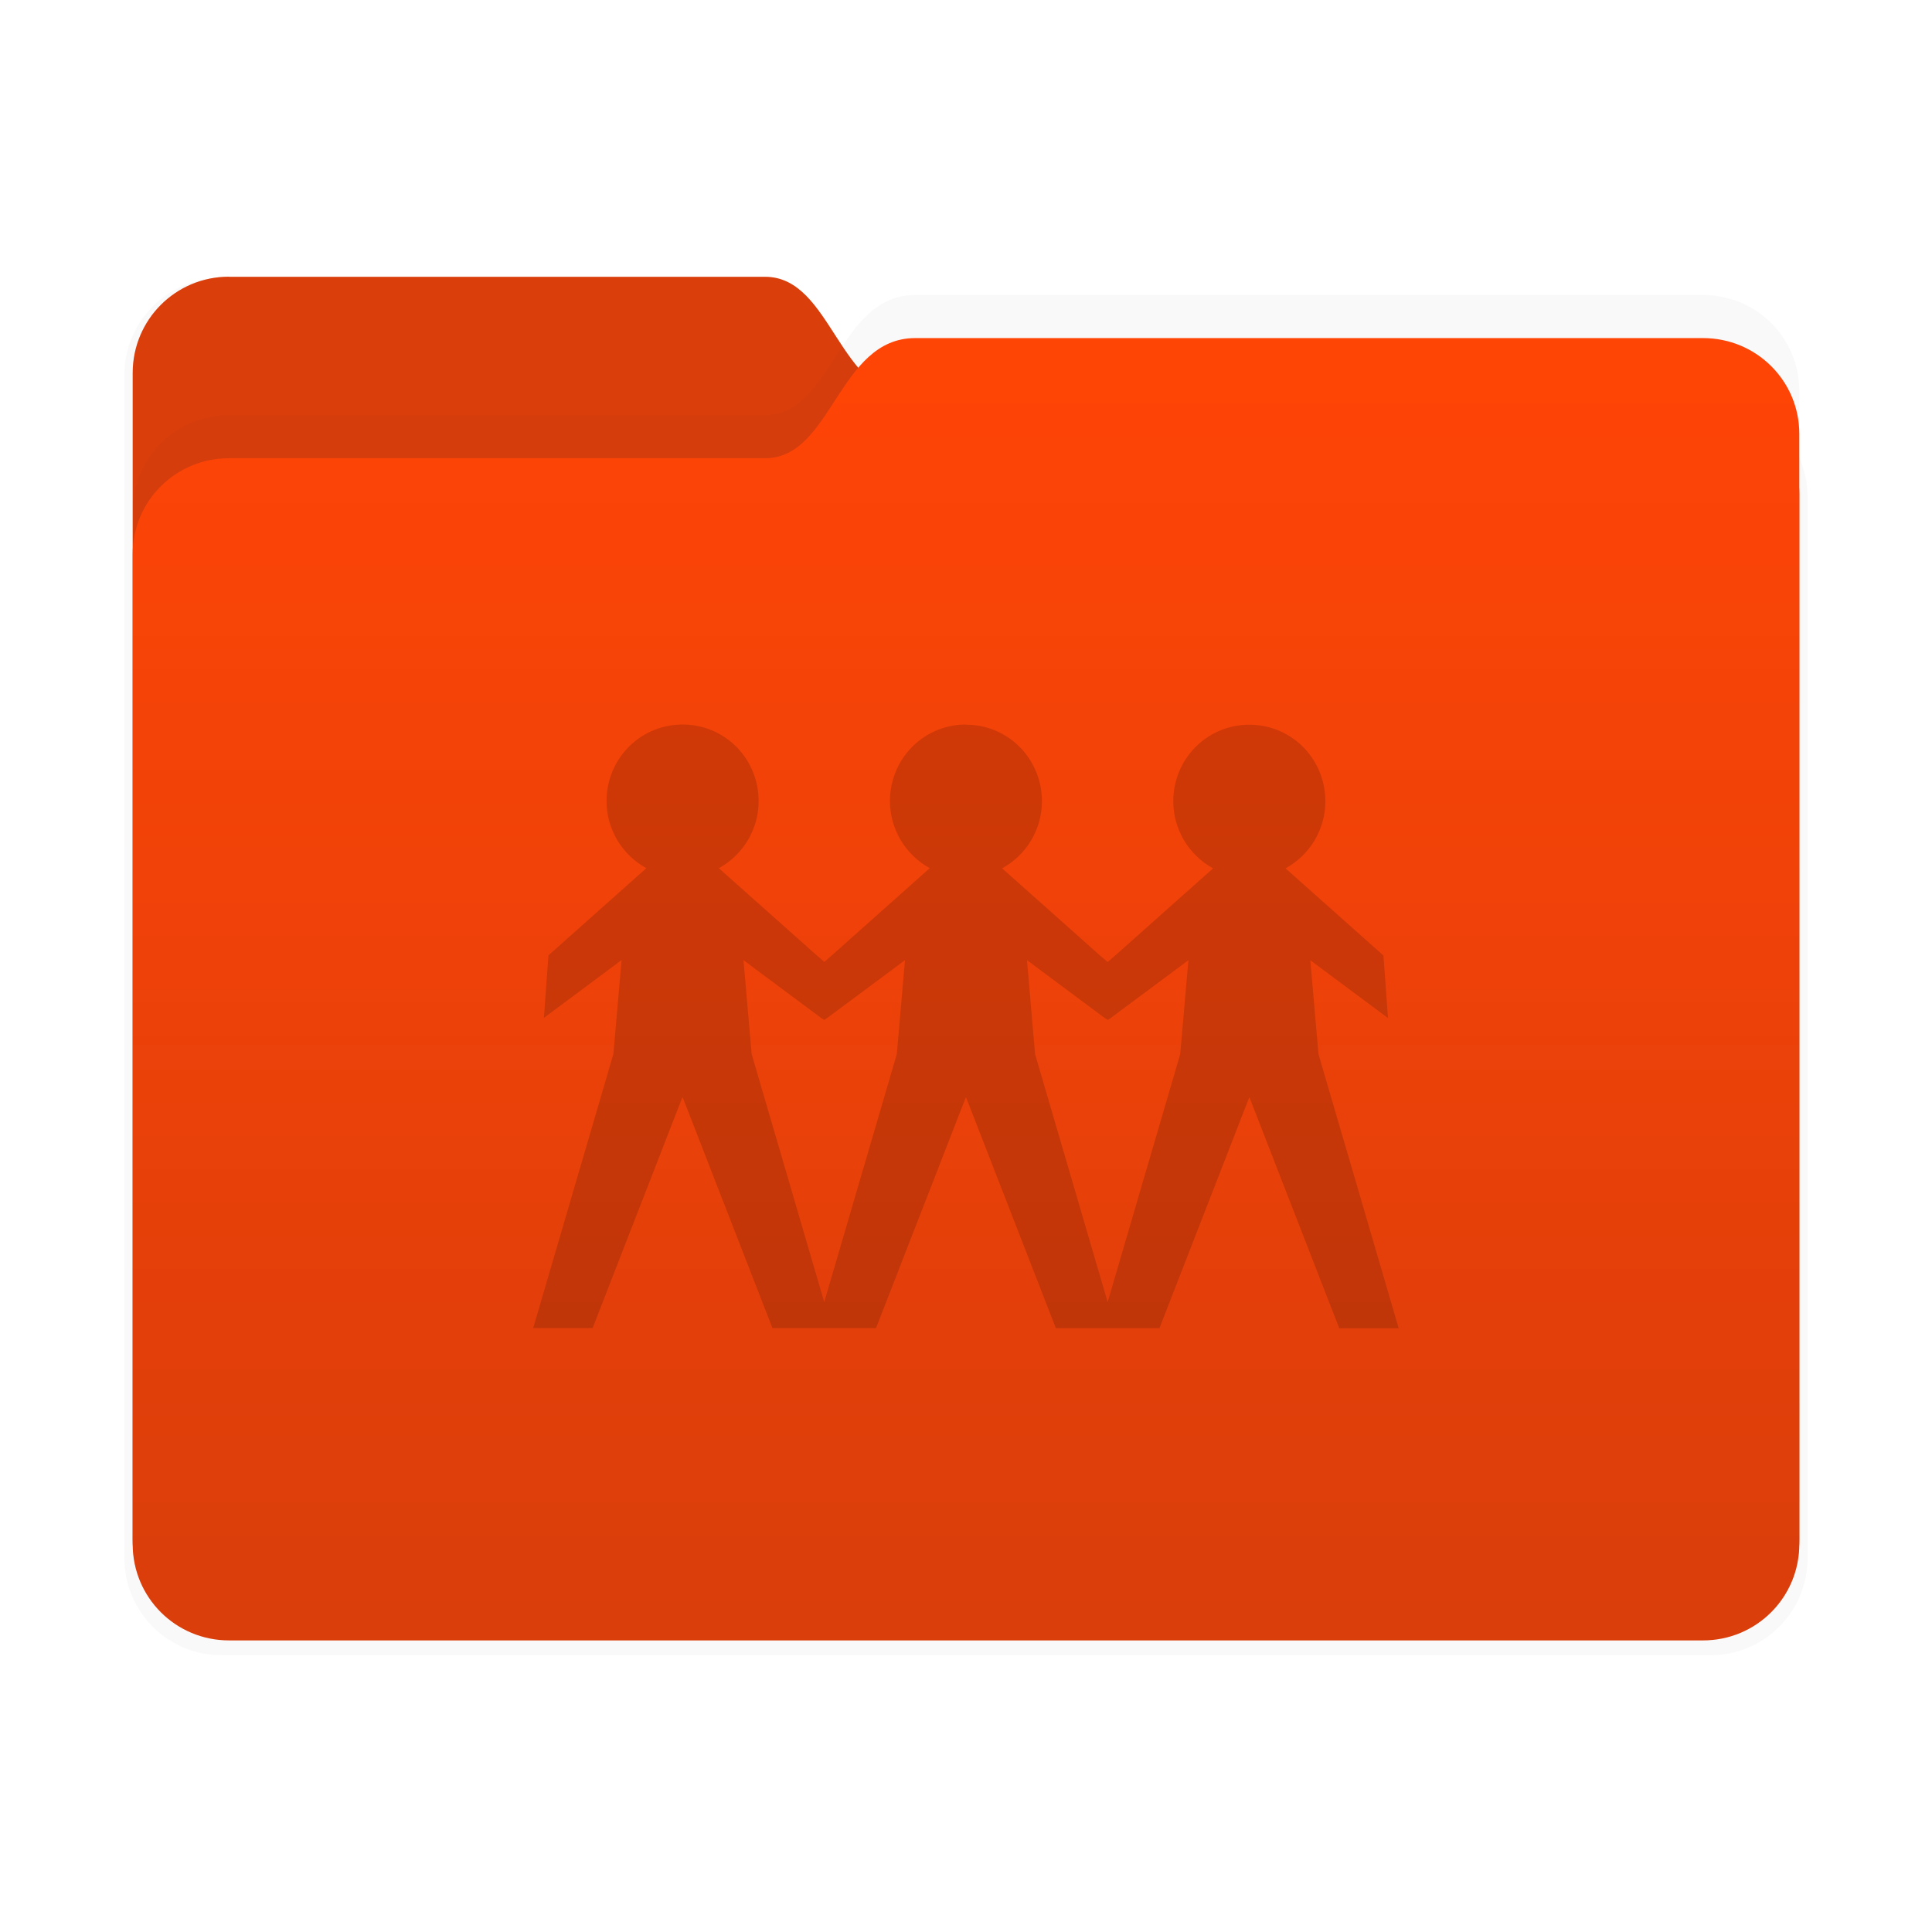 <svg xmlns="http://www.w3.org/2000/svg" width="64" height="64" version="1.1" viewBox="0 0 16.933 16.933">
 <defs>
  <filter id="filter2347-3" x="-.025" y="-.03" width="1.049" height="1.06" color-interpolation-filters="sRGB">
   <feGaussianBlur stdDeviation="0.149" />
  </filter>
  <filter id="filter2161-7" x="-.024" y="-.031" width="1.048" height="1.062" color-interpolation-filters="sRGB">
   <feGaussianBlur stdDeviation="0.146" />
  </filter>
  <linearGradient id="linearGradient2575" x1="26.221" x2="26.221" y1="14.474" y2="3.304" gradientUnits="userSpaceOnUse">
   <stop stop-color="#09142b" stop-opacity=".15" offset="0" />
   <stop stop-color="#09142b" stop-opacity="0" offset="1" />
  </linearGradient>
 </defs>
 <g transform="translate(2.4e-5,1.327e-4)">
  <g transform="translate(-17.964 -.211)" stroke-linecap="round" stroke-linejoin="round">
   <g stroke-width=".164">
    <path transform="matrix(1.01 0 0 1.01 17.858 -.156)" d="m2.028 2.776h4.699c0.589 0 0.64 1.058 1.315 1.058h6.905c0.467 0 0.844 0.376 0.844 0.844v9.205c0 0.467-0.376 0.844-0.844 0.844h-12.919c-0.467 0-0.844-0.376-0.844-0.844v-10.264c0-0.467 0.376-0.844 0.844-0.844z" fill="#09142b" filter="url(#filter2347-3)" opacity=".15" />
    <path d="m19.971 2.637h4.699c0.589 0 0.64 1.058 1.315 1.058h6.905c0.467 0 0.844 0.376 0.844 0.844v9.205c0 0.467-0.376 0.844-0.844 0.844h-12.919c-0.467 0-0.844-0.376-0.844-0.844v-10.264c0-0.467 0.376-0.844 0.844-0.844z" fill="#ff4506" />
    <path d="m19.971 2.637h4.699c0.589 0 0.64 1.058 1.315 1.058h6.905c0.467 0 0.844 0.376 0.844 0.844v9.205c0 0.467-0.376 0.844-0.844 0.844h-12.919c-0.467 0-0.844-0.376-0.844-0.844v-10.264c0-0.467 0.376-0.844 0.844-0.844z" fill="#09142b" opacity=".15" />
   </g>
   <g stroke-width=".164">
    <path d="m19.971 3.849h4.699c0.589 0 0.64-1.053 1.315-1.053h6.905c0.467 0 0.844 0.374 0.844 0.84v9.691c0 0.465-0.376 0.84-0.844 0.84h-12.919c-0.467 0-0.844-0.374-0.844-0.84v-8.638c0-0.465 0.376-0.84 0.844-0.84z" fill="#09142b" filter="url(#filter2161-7)" opacity=".15" />
    <path d="m19.971 4.227h4.699c0.589 0 0.64-1.053 1.315-1.053h6.905c0.467 0 0.844 0.374 0.844 0.84v9.691c0 0.465-0.376 0.84-0.844 0.84h-12.919c-0.467 0-0.844-0.374-0.844-0.84v-8.638c0-0.465 0.376-0.84 0.844-0.84z" fill="#ff4506" />
    <path d="m19.971 4.227h4.699c0.589 0 0.64-1.053 1.315-1.053h6.905c0.467 0 0.844 0.374 0.844 0.84v9.691c0 0.465-0.376 0.84-0.844 0.84h-12.919c-0.467 0-0.844-0.374-0.844-0.84v-8.638c0-0.465 0.376-0.84 0.844-0.84z" fill="url(#linearGradient2575)" />
   </g>
  </g>
 </g>
 <path d="m8.446 6.35c-0.361 0.011-0.646 0.307-0.646 0.671 3.33e-4 0.245 0.134 0.47 0.349 0.588l-0.858 0.764-0.066 0.057-0.067-0.057v2.14e-4l-0.858-0.764c0.215-0.118 0.349-0.343 0.349-0.588 0-0.365-0.286-0.662-0.649-0.671h-0.038c-0.361 0.011-0.646 0.307-0.646 0.671 3.31e-4 0.245 0.134 0.47 0.349 0.588l-0.858 0.764-0.04 0.548 0.681-0.507-0.072 0.824-0.703 2.402h0.521l0.786-2.021 0.004-2.139e-4 0.786 2.021h0.521v-2.14e-4h0.387l0.786-2.02h0.004l0.786 2.021h0.908l0.786-2.02h0.004l0.786 2.021h0.521l-0.703-2.402-0.072-0.824 0.681 0.507-0.04-0.548-0.858-0.764c0.215-0.118 0.349-0.343 0.349-0.588 0-0.365-0.286-0.662-0.649-0.671h-0.038c-0.361 0.011-0.646 0.307-0.646 0.671 3.34e-4 0.245 0.134 0.47 0.349 0.588l-0.858 0.764v-2.141e-4l-0.066 0.057-0.067-0.057-0.858-0.764c0.215-0.118 0.349-0.343 0.349-0.588 0-0.365-0.286-0.662-0.649-0.671zm-0.514 2.065-0.072 0.824-0.636 2.173-0.636-2.173-0.072-0.824 0.681 0.507 0.027 0.017 0.026-0.017zm1.069 0 0.681 0.507 0.027 0.017 0.026-0.017v2.137e-4l0.681-0.507-0.072 0.824-0.636 2.173-0.636-2.173z" opacity=".15" stroke-width=".237" />
</svg>